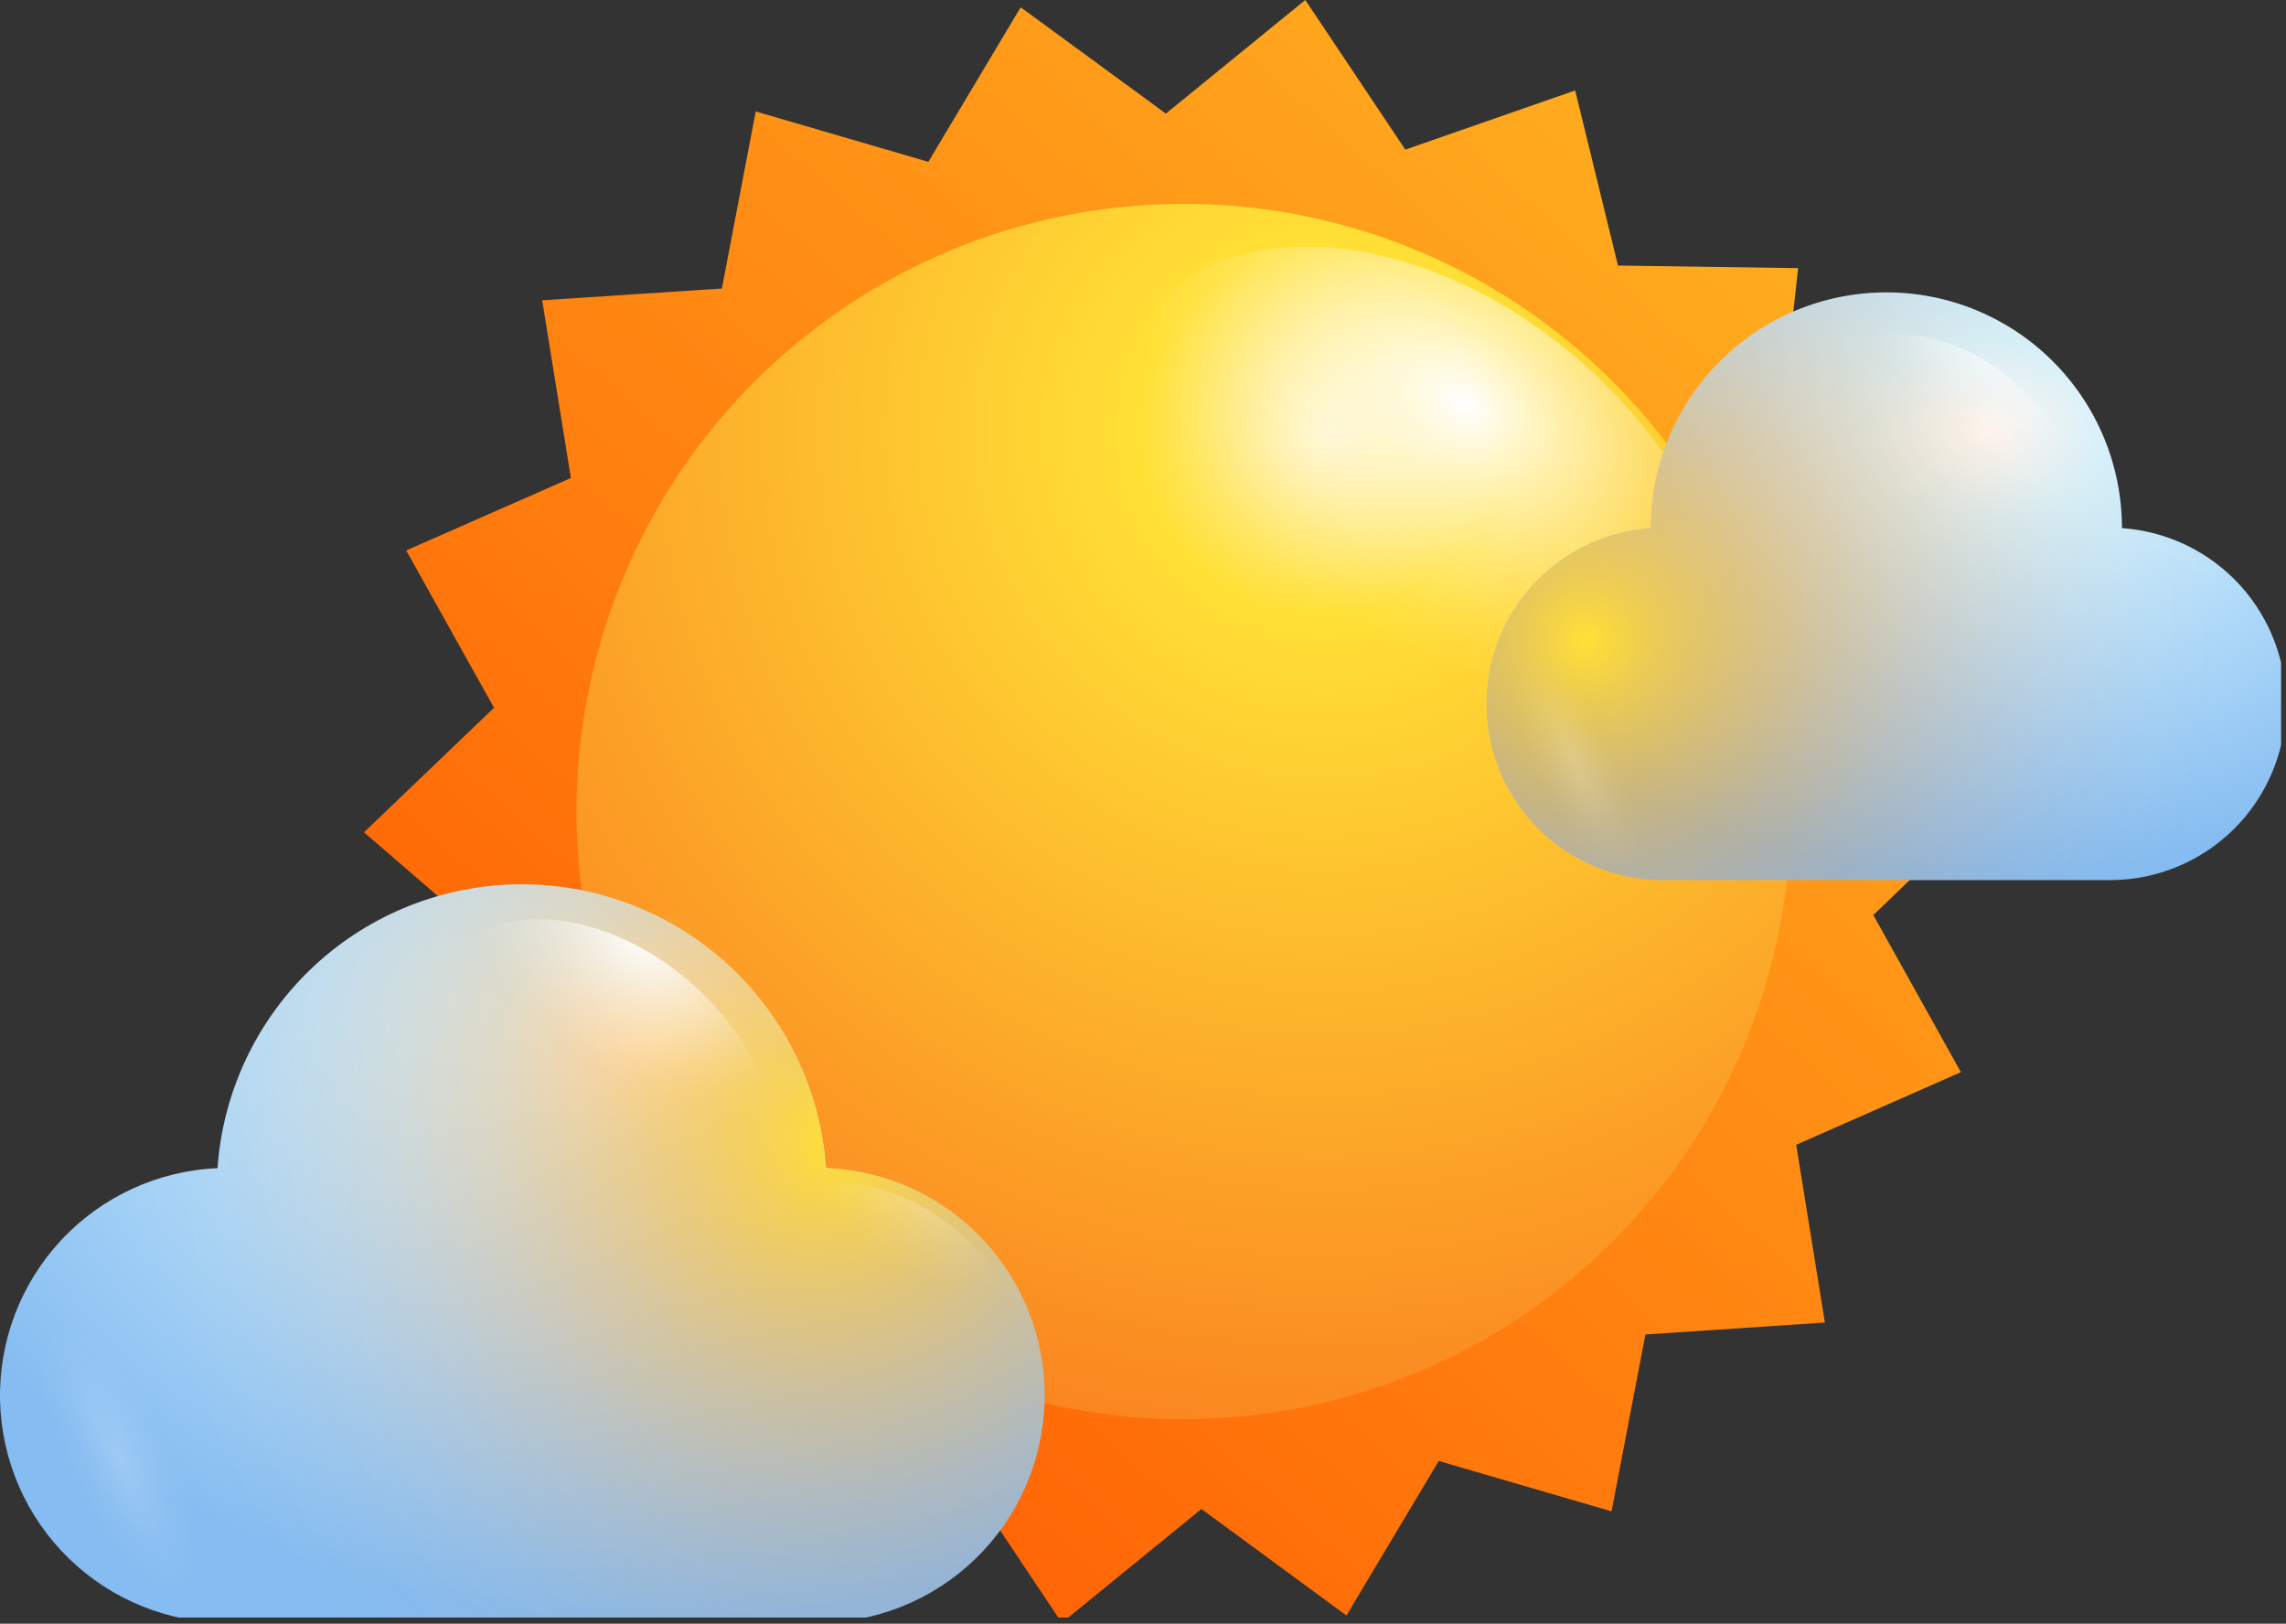 <svg width="107" height="76" viewBox="0 0 107 76" fill="none" xmlns="http://www.w3.org/2000/svg">
<rect x="0" y="0" width="107" height="76" fill="#333333" stroke="none"/>
<g clip-path="url(#clip0_160_13)">
<path d="M85.417 61.901L77.016 62.463L75.432 70.74L67.342 68.382L63.022 75.615L56.235 70.629L49.699 75.957L45.027 68.954L37.067 71.713L35.062 63.526L26.642 63.406L27.554 55.029L19.684 52.029L23.414 44.464L17.038 38.956L23.123 33.127L19.013 25.764L26.722 22.373L25.378 14.056L33.789 13.504L35.373 5.217L43.453 7.575L47.774 0.341L54.571 5.317L61.097 0L65.778 7.003L73.728 4.234L75.733 12.43L84.164 12.551L83.242 20.928L91.111 23.928L87.392 31.492L93.758 37L87.683 42.829L91.783 50.183L84.074 53.584L85.417 61.901Z" fill="url(#paint0_linear_160_13)"/>
<path d="M26.983 37.973C26.981 43.599 28.646 49.099 31.767 53.778C34.889 58.456 39.327 62.103 44.52 64.258C49.713 66.412 55.428 66.977 60.941 65.88C66.455 64.784 71.52 62.076 75.496 58.099C79.471 54.121 82.179 49.053 83.276 43.536C84.374 38.018 83.812 32.299 81.661 27.101C79.51 21.904 75.867 17.461 71.194 14.335C66.52 11.209 61.024 9.541 55.403 9.541C47.867 9.541 40.64 12.536 35.31 17.868C29.981 23.2 26.985 30.432 26.983 37.973Z" fill="url(#paint1_radial_160_13)"/>
<path style="mix-blend-mode:overlay" d="M59.733 35.054C52.496 29.175 49.709 20.236 53.418 15.069C57.127 9.902 66.079 10.484 73.317 16.353C80.555 22.222 83.342 31.181 79.633 36.338C75.924 41.495 66.961 40.923 59.733 35.054Z" fill="url(#paint2_radial_160_13)"/>
<path style="mix-blend-mode:overlay" opacity="0.4" d="M30.281 44.264C31.243 41.134 36.166 42.418 41.178 47.153C46.19 51.889 49.549 58.31 48.596 61.46C47.644 64.61 42.772 63.296 37.709 58.55C32.647 53.805 29.328 47.404 30.281 44.264Z" fill="url(#paint3_radial_160_13)"/>
<path d="M38.661 54.677C38.408 51.071 36.798 47.694 34.155 45.228C31.513 42.763 28.034 41.392 24.421 41.392C20.808 41.392 17.33 42.763 14.687 45.228C12.044 47.694 10.434 51.071 10.181 54.677C7.395 54.797 4.768 56.006 2.865 58.045C0.961 60.084 -0.066 62.789 0.003 65.578C0.073 68.368 1.234 71.018 3.237 72.959C5.24 74.9 7.924 75.976 10.712 75.957H38.17C40.959 75.98 43.646 74.905 45.651 72.965C47.657 71.025 48.82 68.374 48.891 65.583C48.962 62.793 47.935 60.086 46.031 58.046C44.127 56.006 41.498 54.796 38.712 54.677H38.661Z" fill="url(#paint4_radial_160_13)"/>
<path d="M38.661 54.677C38.408 51.071 36.798 47.694 34.155 45.228C31.513 42.763 28.034 41.392 24.421 41.392C20.808 41.392 17.33 42.763 14.687 45.228C12.044 47.694 10.434 51.071 10.181 54.677C7.395 54.797 4.768 56.006 2.865 58.045C0.961 60.084 -0.066 62.789 0.003 65.578C0.073 68.368 1.234 71.018 3.237 72.959C5.24 74.9 7.924 75.976 10.712 75.957H38.17C40.959 75.98 43.646 74.905 45.651 72.965C47.657 71.025 48.82 68.374 48.891 65.583C48.962 62.793 47.935 60.086 46.031 58.046C44.127 56.006 41.498 54.796 38.712 54.677H38.661Z" fill="url(#paint5_radial_160_13)"/>
<path style="mix-blend-mode:overlay" d="M24.416 56.002C20.407 52.751 18.853 47.805 20.928 44.966C23.003 42.127 27.945 42.438 31.955 45.678C35.965 48.919 37.529 53.885 35.454 56.714C33.379 59.543 28.426 59.252 24.416 56.002Z" fill="url(#paint6_radial_160_13)"/>
<path style="mix-blend-mode:overlay" opacity="0.4" d="M38.732 65.613C35.584 63.065 34.361 59.172 35.985 56.925C37.609 54.677 41.498 54.918 44.646 57.486C47.794 60.055 49.017 63.927 47.383 66.175C45.749 68.422 41.88 68.221 38.732 65.613Z" fill="url(#paint7_radial_160_13)"/>
<path style="mix-blend-mode:overlay" opacity="0.2" d="M7.685 65.974C5.359 62.342 2.672 60.596 1.67 62.071C0.668 63.546 1.73 67.669 4.046 71.301C6.362 74.933 9.098 76.669 10.101 75.244C11.103 73.819 10.001 69.596 7.685 65.974Z" fill="url(#paint8_radial_160_13)"/>
<path d="M99.322 24.72C99.322 21.794 98.16 18.986 96.092 16.917C94.024 14.847 91.219 13.685 88.294 13.685C85.37 13.685 82.565 14.847 80.497 16.917C78.429 18.986 77.267 21.794 77.267 24.72C75.147 24.864 73.164 25.823 71.733 27.395C70.302 28.968 69.533 31.033 69.587 33.159C69.641 35.285 70.515 37.308 72.024 38.806C73.534 40.303 75.563 41.158 77.688 41.194H98.88C101.007 41.163 103.038 40.31 104.551 38.815C106.064 37.319 106.94 35.296 106.997 33.169C107.054 31.042 106.287 28.975 104.857 27.4C103.426 25.826 101.443 24.866 99.322 24.72Z" fill="url(#paint9_radial_160_13)"/>
<path d="M99.322 24.72C99.322 21.794 98.16 18.986 96.092 16.917C94.024 14.847 91.219 13.685 88.294 13.685C85.37 13.685 82.565 14.847 80.497 16.917C78.429 18.986 77.267 21.794 77.267 24.72C75.147 24.864 73.164 25.823 71.733 27.395C70.302 28.968 69.533 31.033 69.587 33.159C69.641 35.285 70.515 37.308 72.024 38.806C73.534 40.303 75.563 41.158 77.688 41.194H98.88C101.007 41.163 103.038 40.31 104.551 38.815C106.064 37.319 106.94 35.296 106.997 33.169C107.054 31.042 106.287 28.975 104.857 27.4C103.426 25.826 101.443 24.866 99.322 24.72Z" fill="url(#paint10_radial_160_13)"/>
<path style="mix-blend-mode:overlay" d="M88.294 25.744C85.197 23.226 83.984 19.393 85.598 17.186C87.212 14.979 91.021 15.179 94.119 17.738C97.217 20.296 98.43 24.088 96.826 26.295C95.222 28.503 91.372 28.262 88.294 25.744Z" fill="url(#paint11_radial_160_13)"/>
<path style="mix-blend-mode:overlay" opacity="0.4" d="M99.322 33.188C96.886 31.181 95.933 28.171 97.196 26.456C98.46 24.74 101.457 24.911 103.893 26.887C106.329 28.864 107.281 31.904 106.018 33.619C104.755 35.335 101.788 35.114 99.322 33.188Z" fill="url(#paint12_radial_160_13)"/>
<path style="mix-blend-mode:overlay" opacity="0.2" d="M75.312 33.459C73.508 30.65 71.423 29.305 70.641 30.449C69.859 31.593 70.641 34.783 72.486 37.592C74.33 40.401 76.365 41.756 77.147 40.602C77.929 39.448 77.107 36.268 75.312 33.459Z" fill="url(#paint13_radial_160_13)"/>
</g>
<defs>
<linearGradient id="paint0_linear_160_13" x1="90.379" y1="-1.144" x2="22.895" y2="74.209" gradientUnits="userSpaceOnUse">
<stop stop-color="#FFBA24"/>
<stop offset="1" stop-color="#FF5500"/>
</linearGradient>
<radialGradient id="paint1_radial_160_13" cx="0" cy="0" r="1" gradientUnits="userSpaceOnUse" gradientTransform="translate(61.899 20.145) rotate(180) scale(53.944 53.985)">
<stop stop-color="#FFF4C3"/>
<stop offset="0.16" stop-color="#FFE036"/>
<stop offset="1" stop-color="#FA761C"/>
</radialGradient>
<radialGradient id="paint2_radial_160_13" cx="0" cy="0" r="1" gradientUnits="userSpaceOnUse" gradientTransform="translate(68.503 18.851) rotate(126.125) scale(11.541 16.86)">
<stop stop-color="white"/>
<stop offset="0.1" stop-color="white" stop-opacity="0.85"/>
<stop offset="0.29" stop-color="white" stop-opacity="0.59"/>
<stop offset="0.47" stop-color="white" stop-opacity="0.38"/>
<stop offset="0.63" stop-color="white" stop-opacity="0.22"/>
<stop offset="0.78" stop-color="white" stop-opacity="0.1"/>
<stop offset="0.91" stop-color="white" stop-opacity="0.03"/>
<stop offset="1" stop-color="white" stop-opacity="0"/>
</radialGradient>
<radialGradient id="paint3_radial_160_13" cx="0" cy="0" r="1" gradientUnits="userSpaceOnUse" gradientTransform="translate(26.59 44.459) rotate(-136.744) scale(12.546 5.332)">
<stop stop-color="white"/>
<stop offset="0.1" stop-color="white" stop-opacity="0.85"/>
<stop offset="0.29" stop-color="white" stop-opacity="0.59"/>
<stop offset="0.47" stop-color="white" stop-opacity="0.38"/>
<stop offset="0.63" stop-color="white" stop-opacity="0.22"/>
<stop offset="0.78" stop-color="white" stop-opacity="0.1"/>
<stop offset="0.91" stop-color="white" stop-opacity="0.03"/>
<stop offset="1" stop-color="white" stop-opacity="0"/>
</radialGradient>
<radialGradient id="paint4_radial_160_13" cx="0" cy="0" r="1" gradientUnits="userSpaceOnUse" gradientTransform="translate(30.551 48.696) rotate(180) scale(37.132 27.127)">
<stop stop-color="white"/>
<stop offset="0.2" stop-color="#D5F3FF"/>
<stop offset="1" stop-color="#85BCF1"/>
</radialGradient>
<radialGradient id="paint5_radial_160_13" cx="0" cy="0" r="1" gradientUnits="userSpaceOnUse" gradientTransform="translate(38.982 53.514) scale(42.215 42.247)">
<stop stop-color="#FFE036"/>
<stop offset="0.08" stop-color="#FECB31" stop-opacity="0.81"/>
<stop offset="0.18" stop-color="#FDB52B" stop-opacity="0.6"/>
<stop offset="0.28" stop-color="#FCA227" stop-opacity="0.41"/>
<stop offset="0.38" stop-color="#FB9223" stop-opacity="0.26"/>
<stop offset="0.48" stop-color="#FB8620" stop-opacity="0.15"/>
<stop offset="0.58" stop-color="#FA7D1E" stop-opacity="0.07"/>
<stop offset="0.68" stop-color="#FA781C" stop-opacity="0.02"/>
<stop offset="0.77" stop-color="#FA761C" stop-opacity="0"/>
</radialGradient>
<radialGradient id="paint6_radial_160_13" cx="0" cy="0" r="1" gradientUnits="userSpaceOnUse" gradientTransform="translate(30.125 43.896) rotate(126.125) scale(6.385 9.327)">
<stop stop-color="white"/>
<stop offset="0.1" stop-color="white" stop-opacity="0.85"/>
<stop offset="0.29" stop-color="white" stop-opacity="0.59"/>
<stop offset="0.47" stop-color="white" stop-opacity="0.38"/>
<stop offset="0.63" stop-color="white" stop-opacity="0.22"/>
<stop offset="0.78" stop-color="white" stop-opacity="0.1"/>
<stop offset="0.91" stop-color="white" stop-opacity="0.03"/>
<stop offset="1" stop-color="white" stop-opacity="0"/>
</radialGradient>
<radialGradient id="paint7_radial_160_13" cx="0" cy="0" r="1" gradientUnits="userSpaceOnUse" gradientTransform="translate(43.642 54.577) rotate(126.125) scale(5.014 7.324)">
<stop stop-color="white"/>
<stop offset="0.1" stop-color="white" stop-opacity="0.85"/>
<stop offset="0.29" stop-color="white" stop-opacity="0.59"/>
<stop offset="0.47" stop-color="white" stop-opacity="0.38"/>
<stop offset="0.63" stop-color="white" stop-opacity="0.22"/>
<stop offset="0.78" stop-color="white" stop-opacity="0.1"/>
<stop offset="0.91" stop-color="white" stop-opacity="0.03"/>
<stop offset="1" stop-color="white" stop-opacity="0"/>
</radialGradient>
<radialGradient id="paint8_radial_160_13" cx="0" cy="0" r="1" gradientUnits="userSpaceOnUse" gradientTransform="translate(5.659 68.445) rotate(-25.555) scale(2.57 7.495)">
<stop stop-color="white"/>
<stop offset="0.1" stop-color="white" stop-opacity="0.85"/>
<stop offset="0.29" stop-color="white" stop-opacity="0.59"/>
<stop offset="0.47" stop-color="white" stop-opacity="0.38"/>
<stop offset="0.63" stop-color="white" stop-opacity="0.22"/>
<stop offset="0.78" stop-color="white" stop-opacity="0.1"/>
<stop offset="0.91" stop-color="white" stop-opacity="0.03"/>
<stop offset="1" stop-color="white" stop-opacity="0"/>
</radialGradient>
<radialGradient id="paint9_radial_160_13" cx="0" cy="0" r="1" gradientUnits="userSpaceOnUse" gradientTransform="translate(93.026 20.075) rotate(180) scale(28.751 21.005)">
<stop stop-color="white"/>
<stop offset="0.2" stop-color="#D5F3FF"/>
<stop offset="1" stop-color="#85BCF1"/>
</radialGradient>
<radialGradient id="paint10_radial_160_13" cx="0" cy="0" r="1" gradientUnits="userSpaceOnUse" gradientTransform="translate(74.239 29.947) scale(38.425 38.455)">
<stop stop-color="#FFE036"/>
<stop offset="0.08" stop-color="#FECB31" stop-opacity="0.81"/>
<stop offset="0.18" stop-color="#FDB52B" stop-opacity="0.6"/>
<stop offset="0.28" stop-color="#FCA227" stop-opacity="0.41"/>
<stop offset="0.38" stop-color="#FB9223" stop-opacity="0.26"/>
<stop offset="0.48" stop-color="#FB8620" stop-opacity="0.15"/>
<stop offset="0.58" stop-color="#FA7D1E" stop-opacity="0.07"/>
<stop offset="0.68" stop-color="#FA781C" stop-opacity="0.02"/>
<stop offset="0.77" stop-color="#FA761C" stop-opacity="0"/>
</radialGradient>
<radialGradient id="paint11_radial_160_13" cx="0" cy="0" r="1" gradientUnits="userSpaceOnUse" gradientTransform="translate(93.182 14.91) rotate(126.125) scale(4.942 7.22)">
<stop stop-color="white"/>
<stop offset="0.1" stop-color="white" stop-opacity="0.85"/>
<stop offset="0.29" stop-color="white" stop-opacity="0.59"/>
<stop offset="0.47" stop-color="white" stop-opacity="0.38"/>
<stop offset="0.63" stop-color="white" stop-opacity="0.22"/>
<stop offset="0.78" stop-color="white" stop-opacity="0.1"/>
<stop offset="0.91" stop-color="white" stop-opacity="0.03"/>
<stop offset="1" stop-color="white" stop-opacity="0"/>
</radialGradient>
<radialGradient id="paint12_radial_160_13" cx="0" cy="0" r="1" gradientUnits="userSpaceOnUse" gradientTransform="translate(103.643 23.193) rotate(126.125) scale(3.885 5.676)">
<stop stop-color="white"/>
<stop offset="0.1" stop-color="white" stop-opacity="0.85"/>
<stop offset="0.29" stop-color="white" stop-opacity="0.59"/>
<stop offset="0.47" stop-color="white" stop-opacity="0.38"/>
<stop offset="0.63" stop-color="white" stop-opacity="0.22"/>
<stop offset="0.78" stop-color="white" stop-opacity="0.1"/>
<stop offset="0.91" stop-color="white" stop-opacity="0.03"/>
<stop offset="1" stop-color="white" stop-opacity="0"/>
</radialGradient>
<radialGradient id="paint13_radial_160_13" cx="0" cy="0" r="1" gradientUnits="userSpaceOnUse" gradientTransform="translate(73.731 35.705) rotate(-25.555) scale(1.99 5.803)">
<stop stop-color="white"/>
<stop offset="0.1" stop-color="white" stop-opacity="0.85"/>
<stop offset="0.29" stop-color="white" stop-opacity="0.59"/>
<stop offset="0.47" stop-color="white" stop-opacity="0.38"/>
<stop offset="0.63" stop-color="white" stop-opacity="0.22"/>
<stop offset="0.78" stop-color="white" stop-opacity="0.1"/>
<stop offset="0.91" stop-color="white" stop-opacity="0.03"/>
<stop offset="1" stop-color="white" stop-opacity="0"/>
</radialGradient>
<clipPath id="clip0_160_13">
<rect width="106.77" height="75.71" fill="white"/>
</clipPath>
</defs>
</svg>

